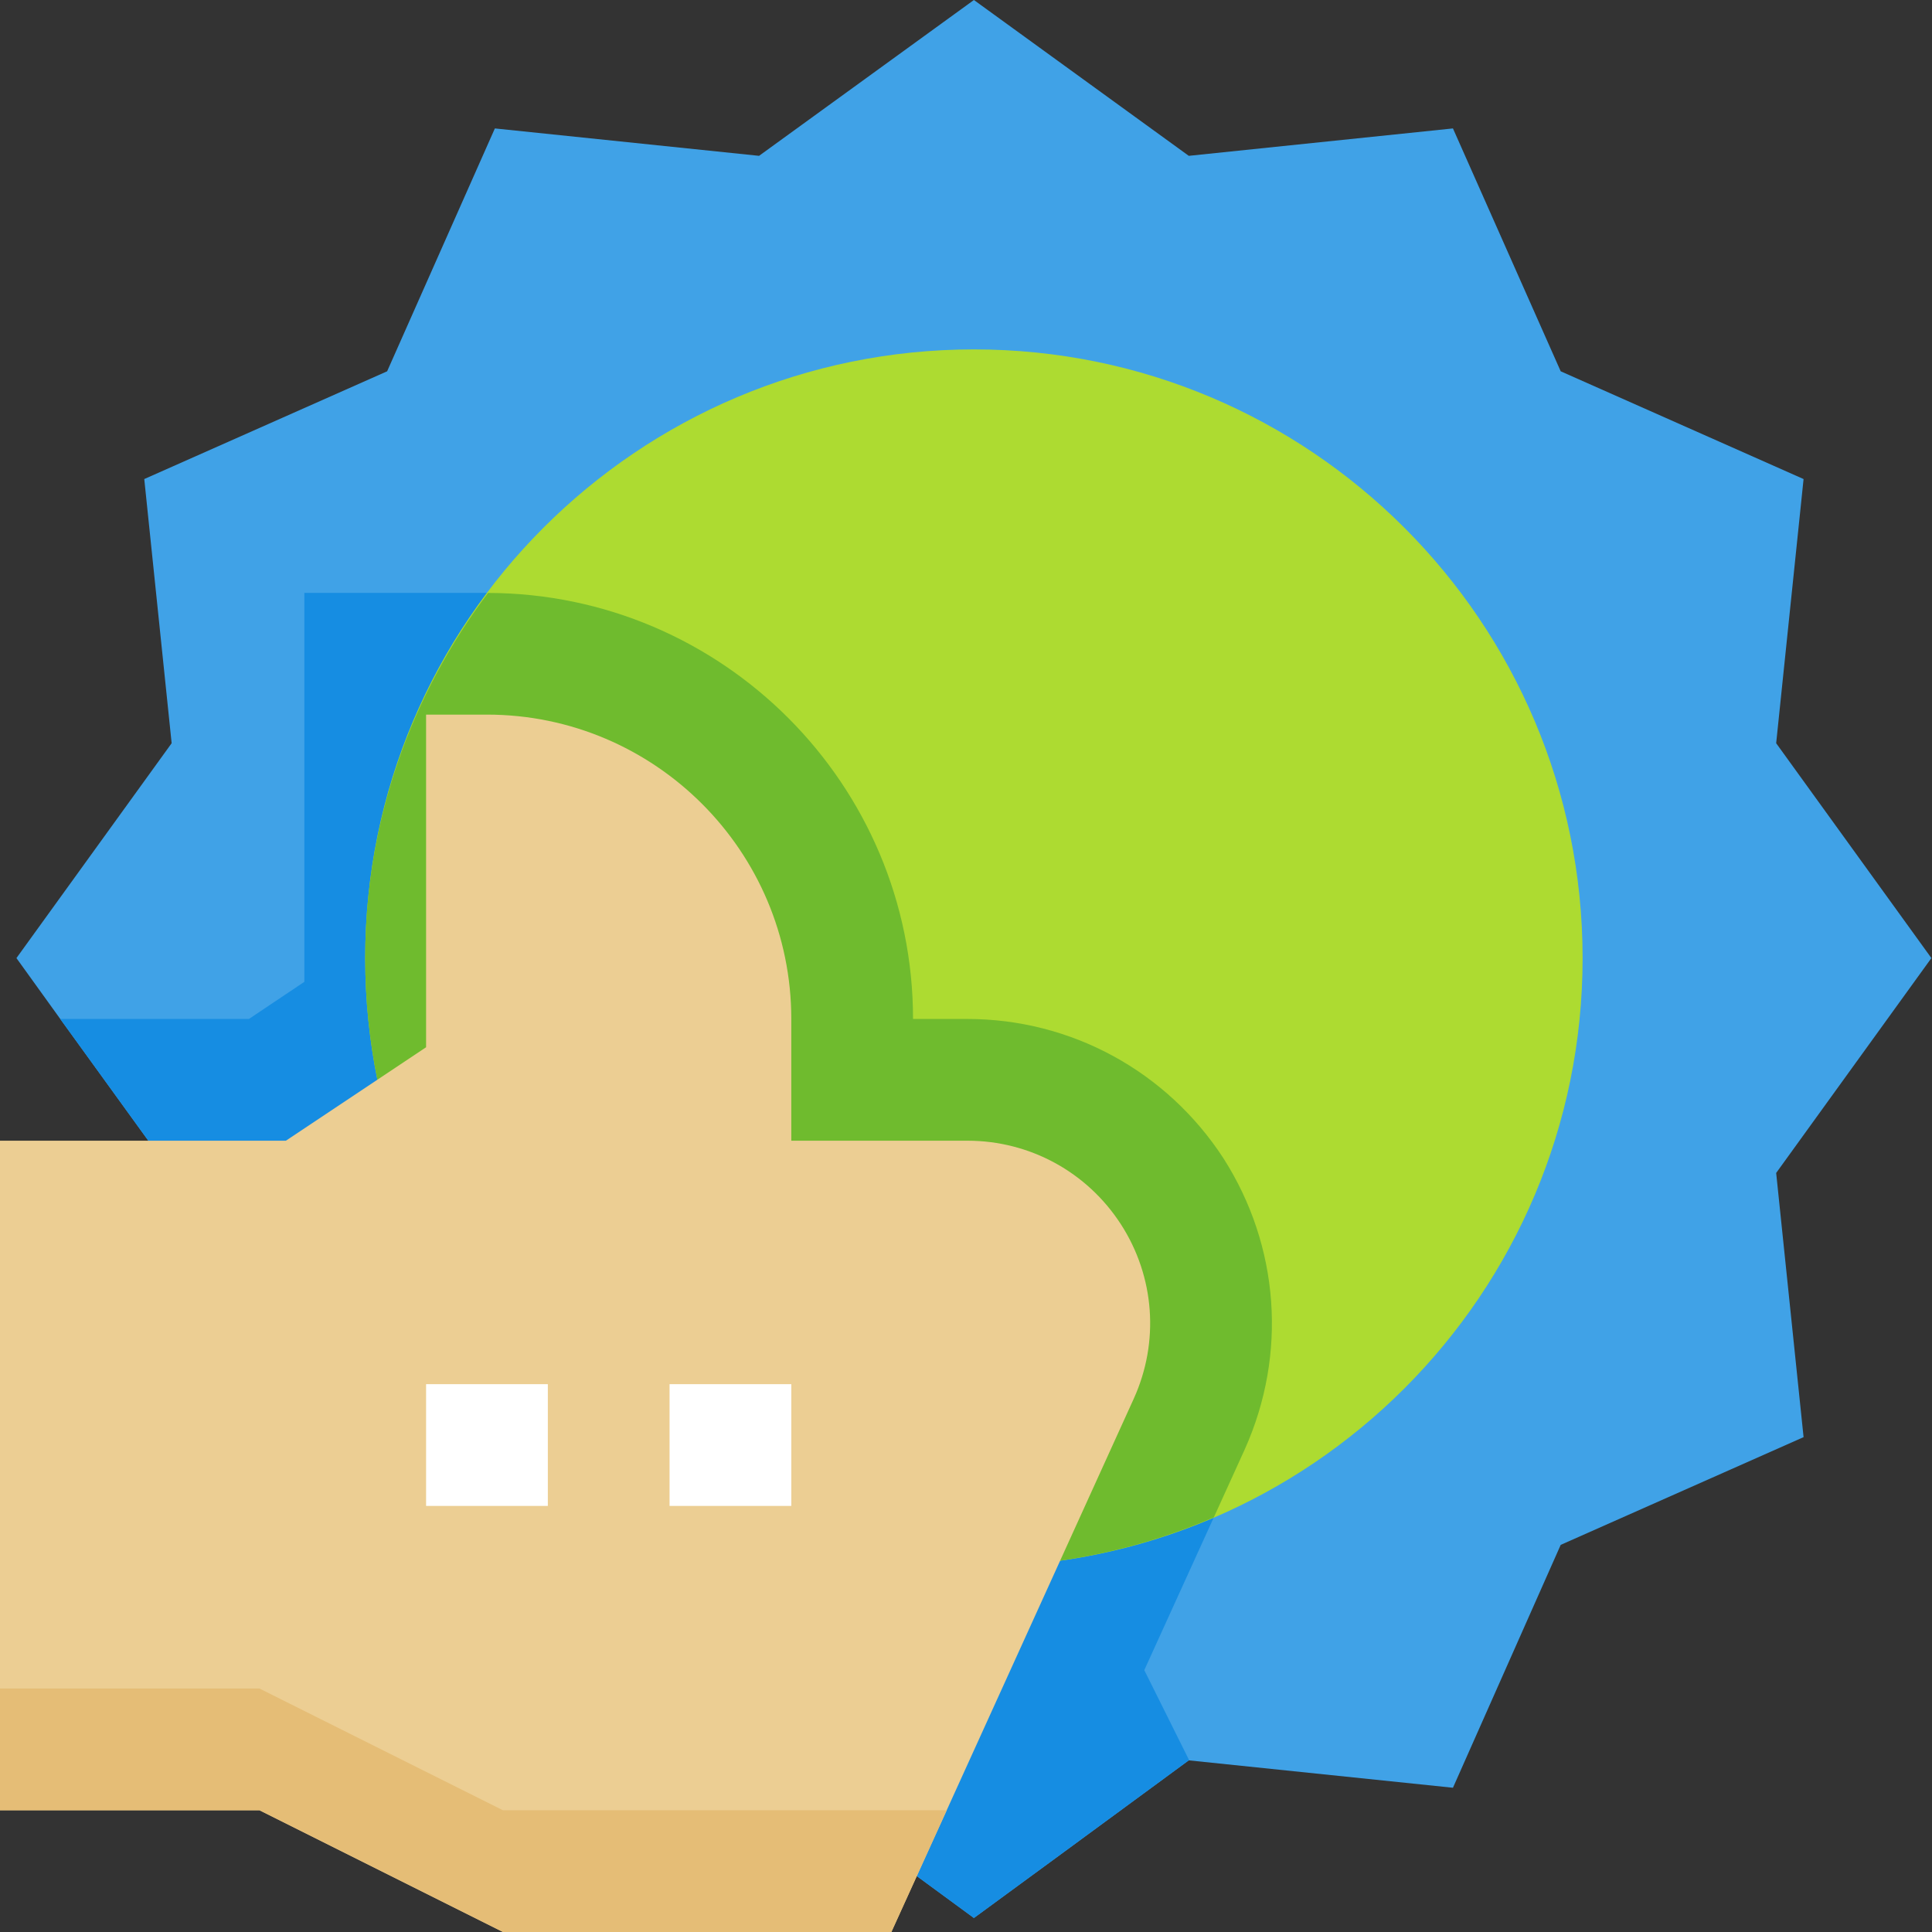 <svg height="512pt" viewBox="0 0 512 512" width="512pt" xmlns="http://www.w3.org/2000/svg"><rect x="0" y="0" width="512" height="512" fill="#333333" stroke="none"/><path d="m470.703 310.844 7.262 70.012-64.363 28.551-28.555 64.363-70.008-7.258-34.035 25-22.906 16.777-56.941-41.777-70.012 7.258-28.551-64.363-64.363-28.551 7.258-70.012-29.52-40.809-11.613-16.133 41.133-56.941-7.258-70.008 64.363-28.555 28.551-64.363 70.012 7.262 56.941-41.297 56.941 41.297 70.008-7.262 28.555 64.363 64.363 28.555-7.262 70.008 41.137 56.941zm0 0" fill="#40a2e7"/><path d="m303.246 442.605 26.633-58.523c11.293-25.164 9.195-53.879-5.645-77.109-15-23.066-40.328-36.938-67.91-36.938h-14.359c0-62.266-50.652-112.918-112.918-112.918h-48.391v103.078l-14.68 9.84h-50.008l29.52 40.809-7.258 70.012 64.316 28.617 28.598 64.297 70.012-7.258 56.941 41.777 57.023-41.844zm0 0" fill="#168de2"/><path d="m419.406 253.902c0 89.09-72.219 161.312-161.309 161.312s-161.312-72.223-161.312-161.312 72.223-161.309 161.312-161.309 161.309 72.219 161.309 161.309zm0 0" fill="#addb31"/><path d="m96.785 253.902c0 88.949 72.363 161.312 161.312 161.312 22.566 0 44.055-4.695 63.59-13.117l8.191-18.016c11.293-25.164 9.195-53.879-5.645-77.109-15-23.066-40.328-36.938-67.91-36.938h-14.359c0-62.172-50.488-112.742-112.625-112.902-20.344 26.988-32.555 60.441-32.555 96.77zm0 0" fill="#6fbb2e"/><path d="m236.223 512h-102.934l-64.523-32.262h-68.766v-177.441h75.77l37.148-24.762v-88.156h16.129c44.477 0 80.656 36.184 80.656 80.656v32.262h46.684c16.52 0 31.73 8.309 40.684 22.18 8.953 13.887 10.211 31.18 3.371 46.23zm0 0" fill="#ecce93"/><path d="m133.289 479.738-64.523-32.262h-68.766v32.262h68.766l64.523 32.262h102.934l14.664-32.262zm0 0" fill="#e5bd76"/><g fill="#fff"><path d="m112.918 366.82h32.262v32.262h-32.262zm0 0"/><path d="m177.441 366.82h32.262v32.262h-32.262zm0 0"/></g></svg>
